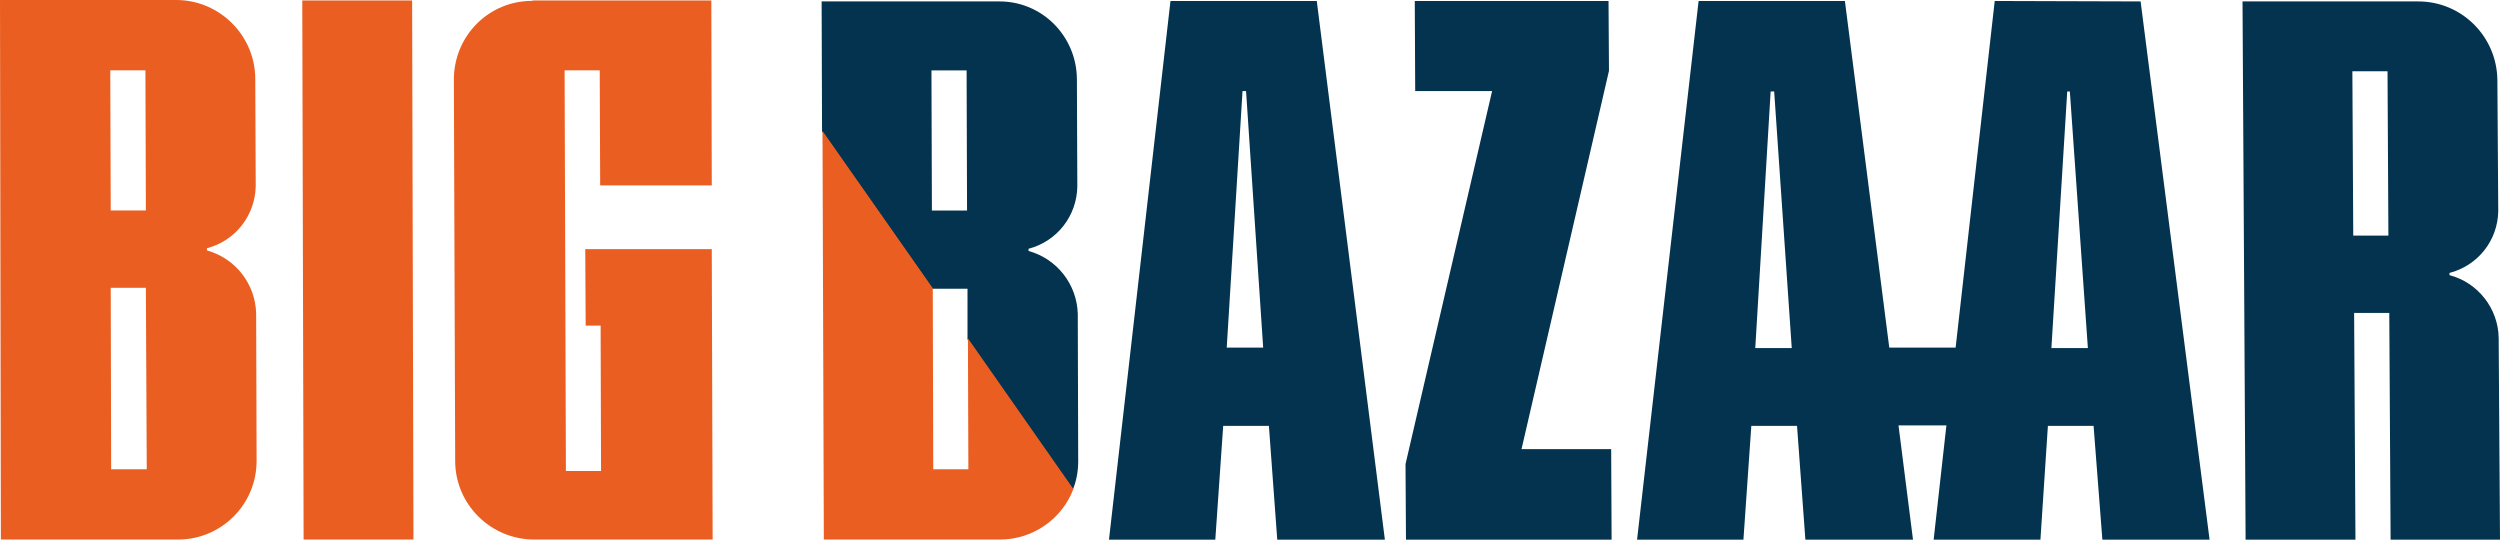 <svg width="100" height="22" viewBox="0 0 100 22" fill="none" xmlns="http://www.w3.org/2000/svg">
<path d="M56.591 0.039H64.341L64.359 2.833L60.861 17.965H64.447L64.464 21.586H56.239L56.221 18.563L59.684 3.642H56.608L56.591 0.039ZM97.979 10.918V11.006C99.121 11.304 99.93 12.341 99.947 13.519L100 21.586H95.624L95.571 12.517H94.165L94.218 21.586H89.824L89.701 0.057H96.731C98.471 0.057 99.877 1.463 99.895 3.203L99.93 8.44C99.912 9.617 99.121 10.619 97.979 10.918ZM95.501 2.851H94.095L94.13 9.424H95.536L95.501 2.851ZM85.624 0.057L88.383 21.586H84.095L83.743 17.034H81.916L81.617 21.586H77.346L77.856 17.016H75.94L76.52 21.586H72.215L71.881 17.034H70.053L69.737 21.586H65.483L67.944 0.039H73.796L75.571 13.905H78.225L79.789 0.039L85.624 0.057ZM71.67 13.923L70.967 3.659H70.826L70.211 13.923H71.67ZM83.515 13.923L82.794 3.659H82.689L82.056 13.923H83.515ZM43.076 3.185L43.093 7.456C43.076 8.633 42.285 9.652 41.142 9.951V10.039C42.285 10.355 43.076 11.375 43.111 12.552L43.128 18.457C43.128 18.844 43.058 19.231 42.917 19.582L38.7 13.572V11.55H37.294L32.882 5.259L32.865 0.057H39.912C41.67 0.021 43.076 1.445 43.076 3.185ZM38.664 2.816H37.258L37.276 8.422H38.682L38.664 2.816ZM55.395 21.586H51.09L50.756 17.034H48.928L48.612 21.586H44.359L46.819 0.039H52.671L55.395 21.586ZM50.527 13.905L49.842 3.642H49.701L49.069 13.905H50.527Z" fill="#03334F"/>
<path d="M21.336 0.018H28.453L28.471 7.417H24.007L23.989 2.812H22.584L22.636 18.84H24.042L24.025 13.023H23.427L23.41 9.965H28.471L28.506 21.582H21.371C19.631 21.582 18.207 20.176 18.207 18.436L18.155 3.181C18.155 1.441 19.543 0.035 21.283 0.035C21.318 0.018 21.318 0.018 21.336 0.018ZM12.144 21.582H16.538L16.485 0.018H12.091L12.144 21.582ZM10.211 3.163L10.229 7.434C10.211 8.612 9.42 9.631 8.278 9.93V10.018C9.42 10.334 10.211 11.353 10.246 12.531L10.264 18.436C10.264 20.176 8.858 21.582 7.118 21.582H7.1H0.035L0 0H7.047C8.787 0 10.211 1.424 10.211 3.163ZM5.835 11.511H4.429L4.446 18.77H5.87L5.835 11.511ZM5.817 2.812H4.411L4.429 8.418H5.835L5.817 2.812ZM38.717 13.533L38.735 18.77H37.329L37.311 11.529L32.9 5.237L32.953 21.582H40C41.301 21.582 42.478 20.773 42.935 19.561L38.717 13.533Z" fill="#EB5E21"/>
</svg>
